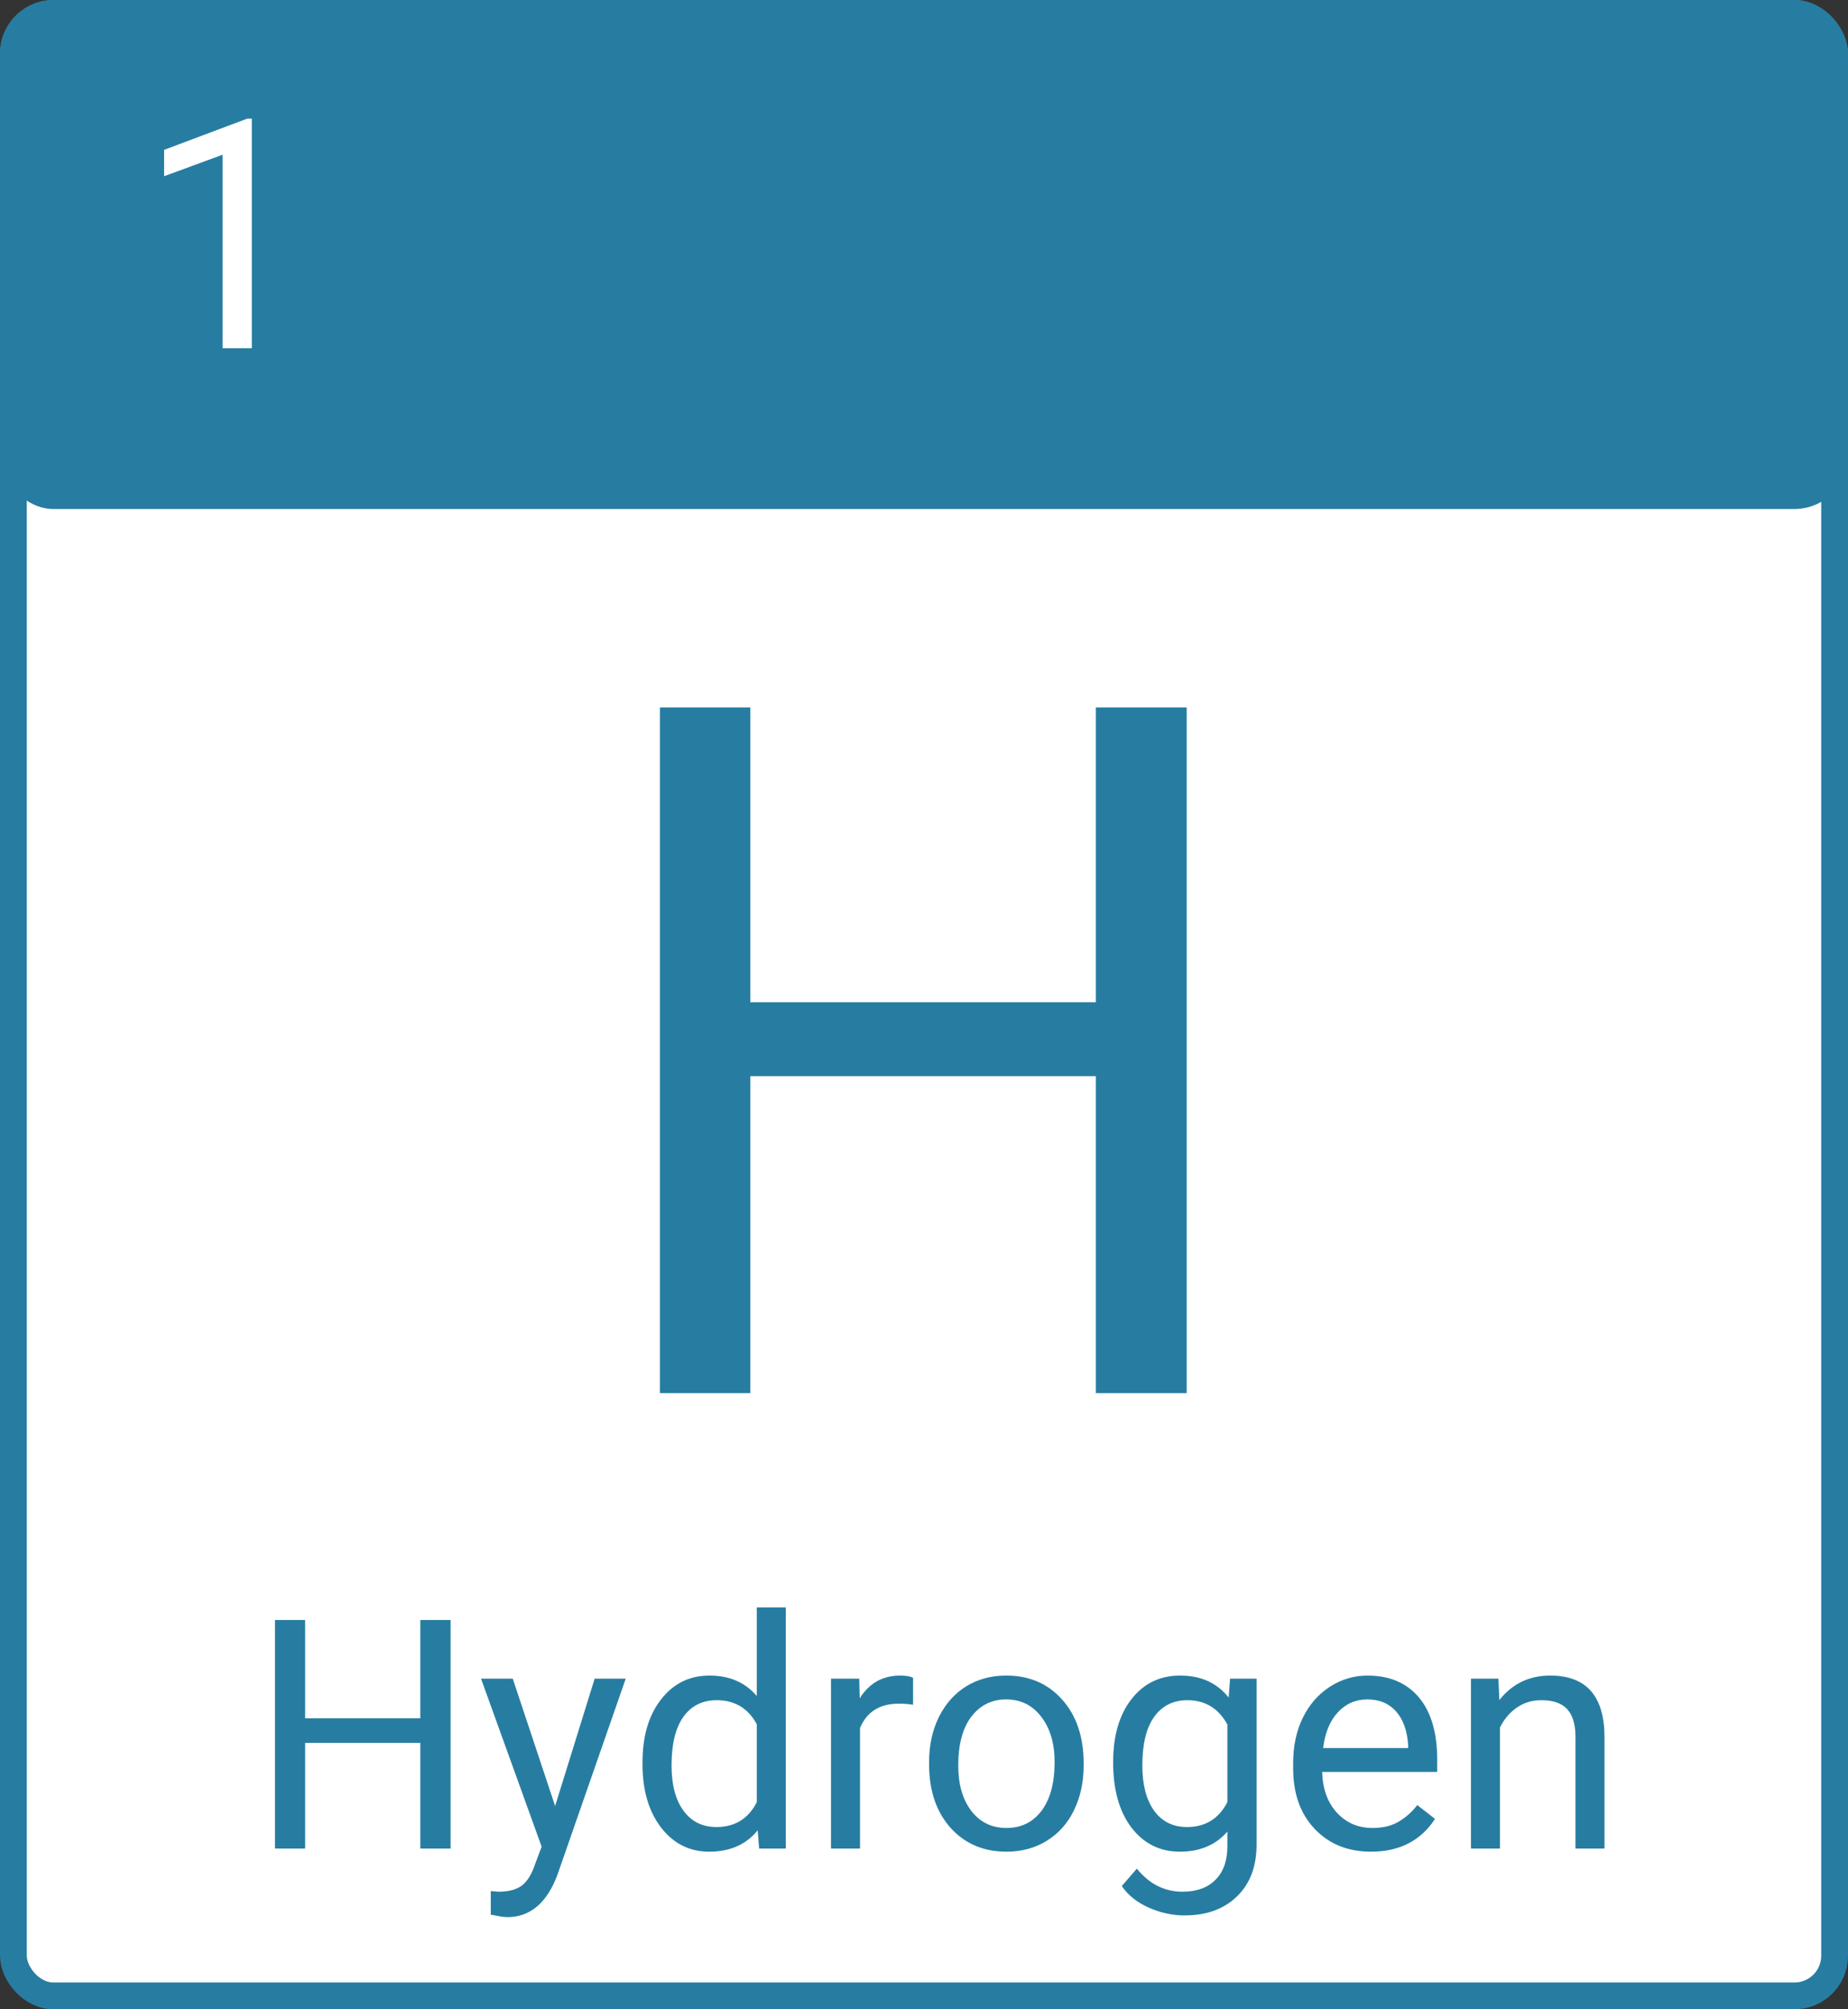 <svg width="69" height="75" viewBox="0 0 69 75" fill="none" xmlns="http://www.w3.org/2000/svg">
<rect x="0" y="0" width="69" height="75" fill="#333333" stroke="none"/>
<rect x="0.5" y="0.5" width="68" height="74" rx="1.5" fill="white" stroke="#277DA1"/>
<rect width="69" height="19" rx="2" fill="#277DA1"/>
<path d="M44.309 52H40.916V40.17H28.014V52H24.639V26.406H28.014V37.41H40.916V26.406H44.309V52Z" fill="#277DA1"/>
<path d="M16.824 69H15.693V65.057H11.393V69H10.268V60.469H11.393V64.137H15.693V60.469H16.824V69ZM20.727 67.412L22.203 62.66H23.363L20.814 69.978C20.42 71.033 19.793 71.561 18.934 71.561L18.729 71.543L18.324 71.467V70.588L18.617 70.611C18.984 70.611 19.27 70.537 19.473 70.389C19.68 70.24 19.85 69.969 19.982 69.574L20.223 68.93L17.961 62.66H19.145L20.727 67.412ZM23.99 65.777C23.99 64.805 24.221 64.023 24.682 63.434C25.143 62.84 25.746 62.543 26.492 62.543C27.234 62.543 27.822 62.797 28.256 63.305V60H29.34V69H28.344L28.291 68.32C27.857 68.852 27.254 69.117 26.48 69.117C25.746 69.117 25.146 68.816 24.682 68.215C24.221 67.613 23.99 66.828 23.99 65.859V65.777ZM25.074 65.9C25.074 66.619 25.223 67.182 25.52 67.588C25.816 67.994 26.227 68.197 26.75 68.197C27.438 68.197 27.939 67.889 28.256 67.272V64.359C27.932 63.762 27.434 63.463 26.762 63.463C26.23 63.463 25.816 63.668 25.52 64.078C25.223 64.488 25.074 65.096 25.074 65.9ZM34.092 63.633C33.928 63.605 33.75 63.592 33.559 63.592C32.848 63.592 32.365 63.895 32.111 64.5V69H31.027V62.66H32.082L32.1 63.393C32.455 62.826 32.959 62.543 33.611 62.543C33.822 62.543 33.982 62.57 34.092 62.625V63.633ZM34.69 65.772C34.69 65.15 34.81 64.592 35.053 64.096C35.299 63.6 35.639 63.217 36.072 62.947C36.51 62.678 37.008 62.543 37.566 62.543C38.43 62.543 39.127 62.842 39.658 63.44C40.193 64.037 40.461 64.832 40.461 65.824V65.9C40.461 66.518 40.342 67.072 40.103 67.564C39.869 68.053 39.531 68.434 39.09 68.707C38.652 68.981 38.148 69.117 37.578 69.117C36.719 69.117 36.022 68.818 35.486 68.221C34.955 67.623 34.69 66.832 34.69 65.848V65.772ZM35.779 65.9C35.779 66.603 35.941 67.168 36.266 67.594C36.594 68.019 37.031 68.232 37.578 68.232C38.129 68.232 38.566 68.018 38.891 67.588C39.215 67.154 39.377 66.549 39.377 65.772C39.377 65.076 39.211 64.514 38.879 64.084C38.551 63.65 38.113 63.434 37.566 63.434C37.031 63.434 36.6 63.647 36.272 64.072C35.943 64.498 35.779 65.107 35.779 65.9ZM41.562 65.777C41.562 64.789 41.791 64.004 42.248 63.422C42.705 62.836 43.31 62.543 44.065 62.543C44.838 62.543 45.441 62.816 45.875 63.363L45.928 62.66H46.918V68.848C46.918 69.668 46.674 70.314 46.185 70.787C45.701 71.26 45.049 71.496 44.228 71.496C43.772 71.496 43.324 71.398 42.887 71.203C42.449 71.008 42.115 70.74 41.885 70.4L42.447 69.75C42.912 70.324 43.48 70.611 44.152 70.611C44.68 70.611 45.09 70.463 45.383 70.166C45.68 69.869 45.828 69.451 45.828 68.912V68.367C45.395 68.867 44.803 69.117 44.053 69.117C43.31 69.117 42.709 68.818 42.248 68.221C41.791 67.623 41.562 66.809 41.562 65.777ZM42.652 65.9C42.652 66.615 42.799 67.178 43.092 67.588C43.385 67.994 43.795 68.197 44.322 68.197C45.006 68.197 45.508 67.887 45.828 67.266V64.371C45.496 63.766 44.998 63.463 44.334 63.463C43.807 63.463 43.395 63.668 43.098 64.078C42.801 64.488 42.652 65.096 42.652 65.9ZM51.19 69.117C50.33 69.117 49.631 68.836 49.092 68.273C48.553 67.707 48.283 66.951 48.283 66.006V65.807C48.283 65.178 48.402 64.617 48.641 64.125C48.883 63.629 49.219 63.242 49.648 62.965C50.082 62.684 50.551 62.543 51.055 62.543C51.879 62.543 52.52 62.815 52.977 63.357C53.434 63.9 53.662 64.678 53.662 65.689V66.141H49.367C49.383 66.766 49.565 67.272 49.912 67.658C50.264 68.041 50.709 68.232 51.248 68.232C51.631 68.232 51.955 68.154 52.221 67.998C52.486 67.842 52.719 67.635 52.918 67.377L53.58 67.893C53.049 68.709 52.252 69.117 51.19 69.117ZM51.055 63.434C50.617 63.434 50.25 63.594 49.953 63.914C49.656 64.231 49.473 64.676 49.402 65.25H52.578V65.168C52.547 64.617 52.398 64.191 52.133 63.891C51.867 63.586 51.508 63.434 51.055 63.434ZM55.947 62.66L55.982 63.457C56.467 62.848 57.1 62.543 57.881 62.543C59.221 62.543 59.897 63.299 59.908 64.811V69H58.824V64.805C58.82 64.348 58.715 64.01 58.508 63.791C58.305 63.572 57.986 63.463 57.553 63.463C57.201 63.463 56.893 63.557 56.627 63.744C56.361 63.932 56.154 64.178 56.006 64.482V69H54.922V62.66H55.947Z" fill="#277DA1"/>
<path d="M9.402 13H8.312V5.775L6.127 6.578V5.594L9.232 4.428H9.402V13Z" fill="white"/>
</svg>
